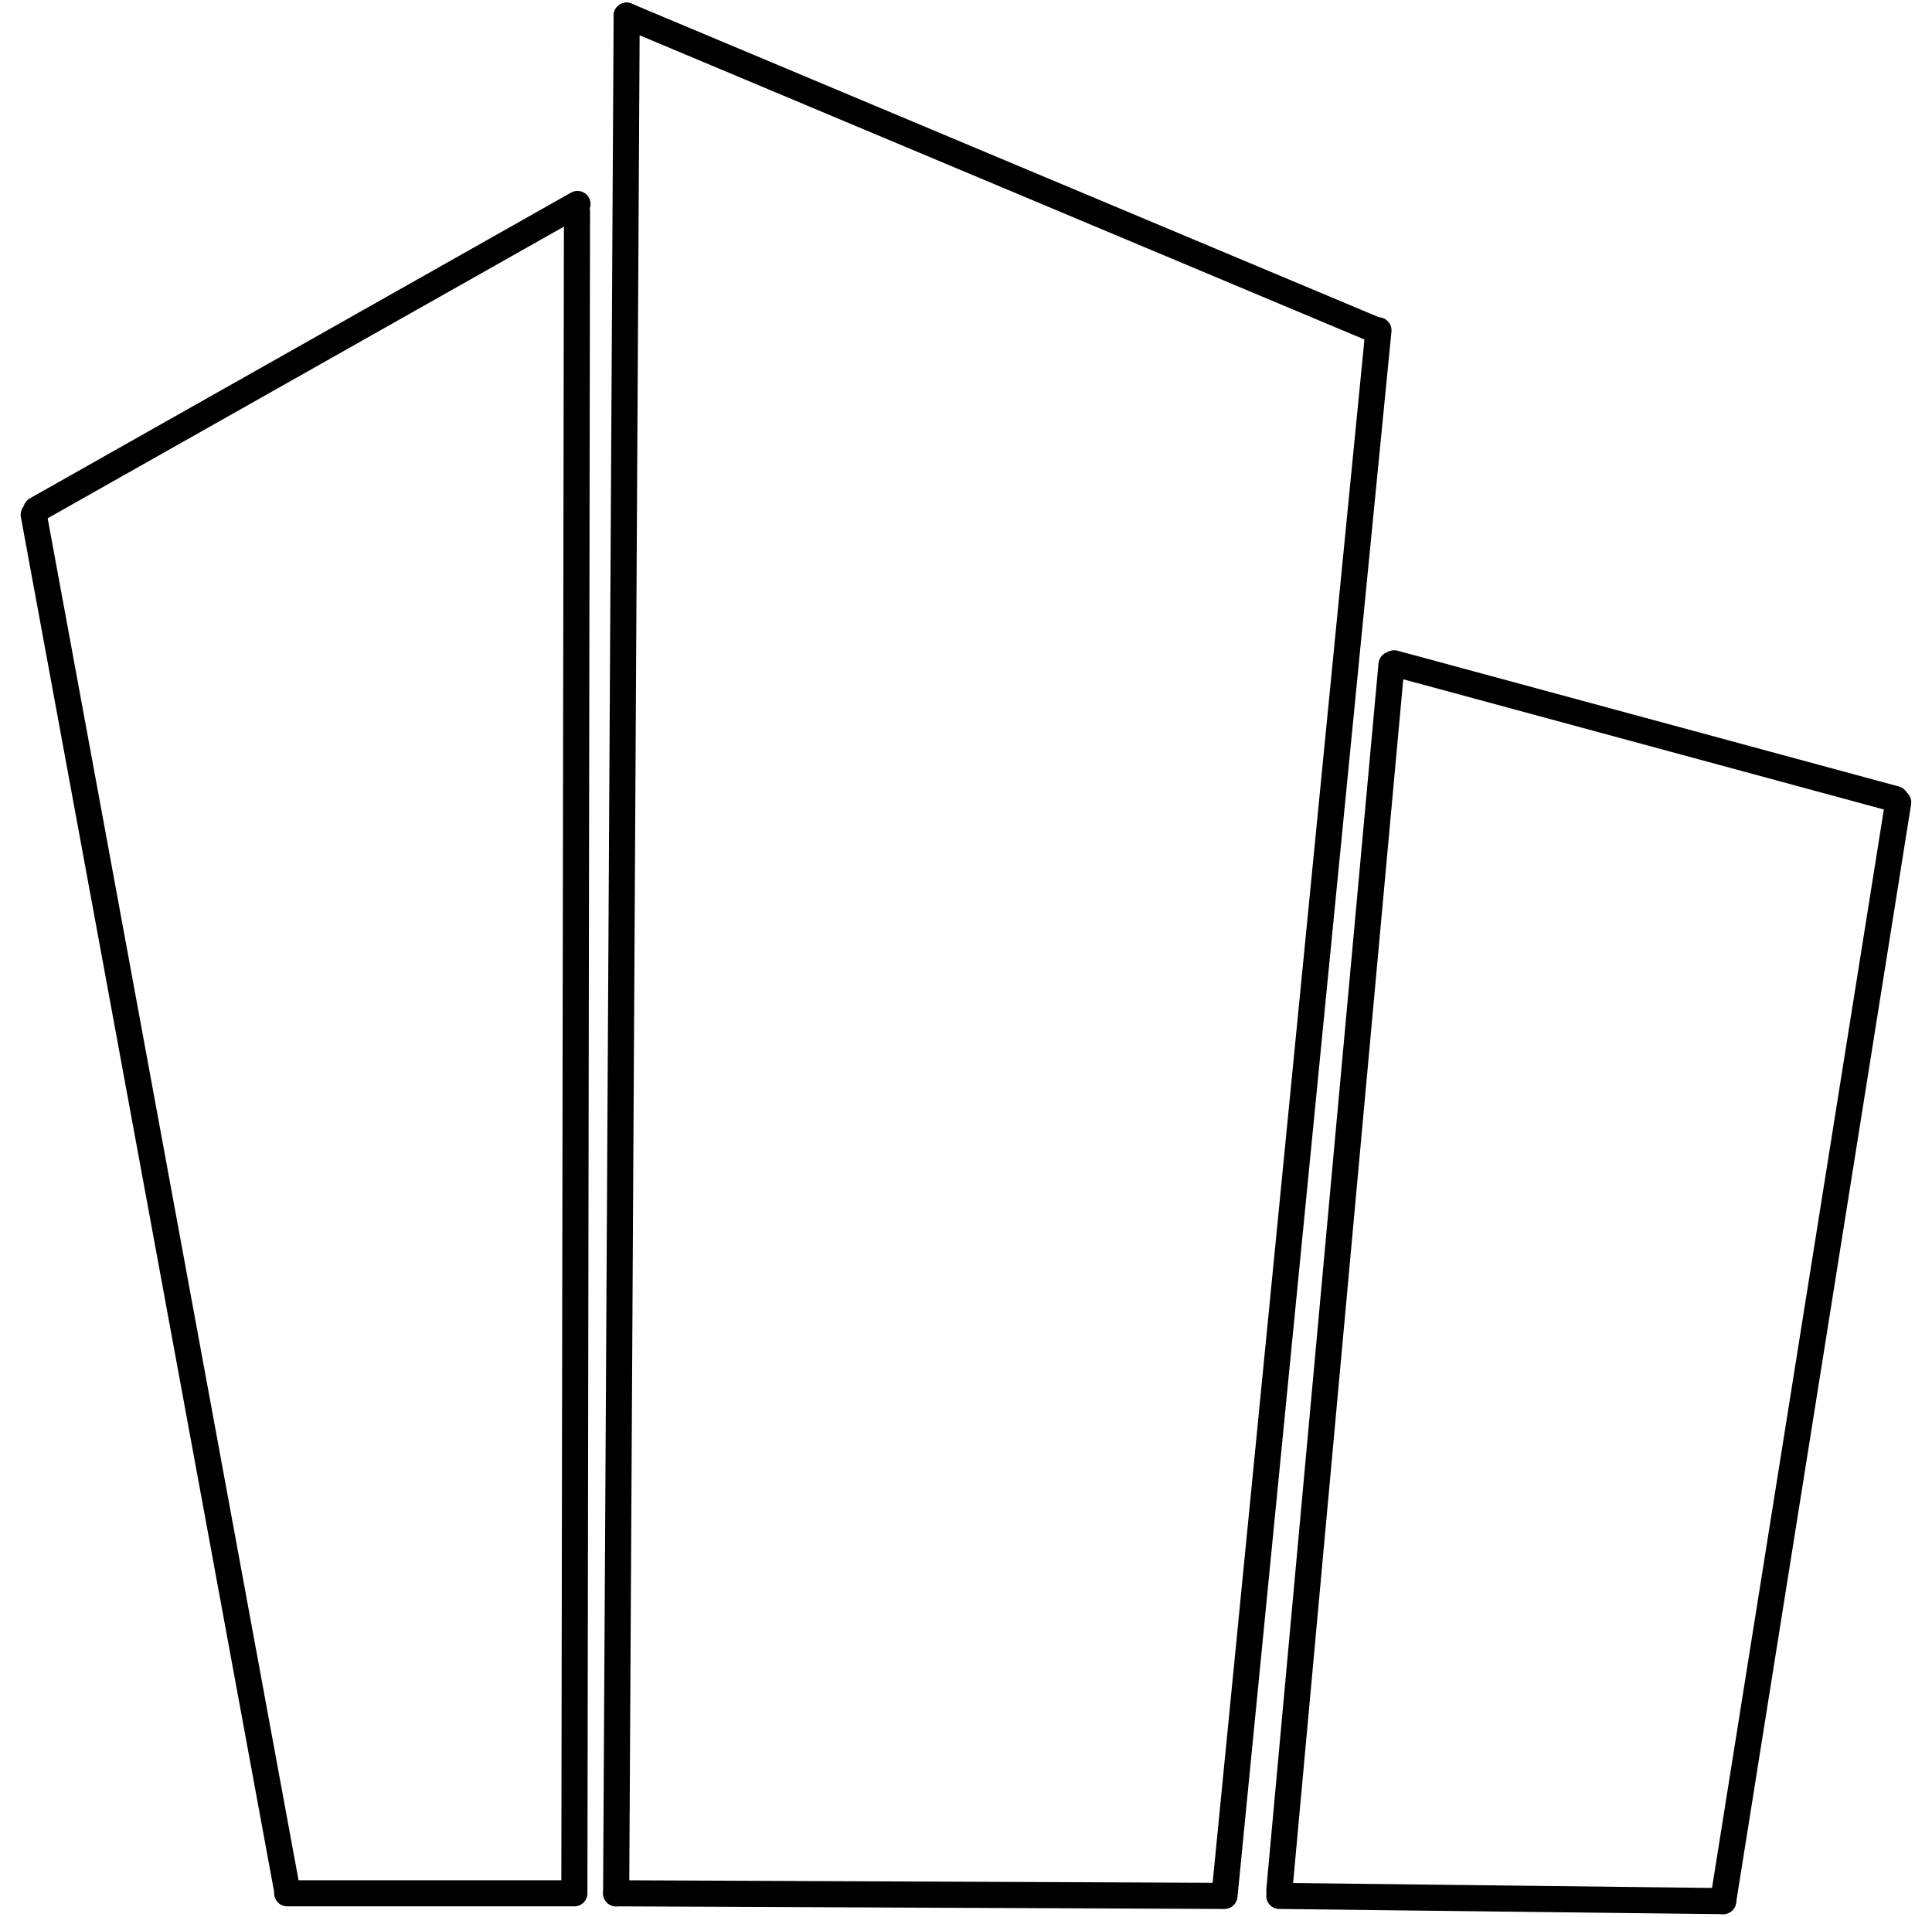 <?xml version="1.0" encoding="UTF-8" standalone="no"?>
<!DOCTYPE svg PUBLIC "-//W3C//DTD SVG 1.1//EN" "http://www.w3.org/Graphics/SVG/1.1/DTD/svg11.dtd">
<!-- Created with Vectornator (http://vectornator.io/) -->
<svg height="100%" stroke-miterlimit="10" style="fill-rule:nonzero;clip-rule:evenodd;stroke-linecap:round;stroke-linejoin:round;" version="1.1" viewBox="0 0 370 367" width="100%" xml:space="preserve" xmlns="http://www.w3.org/2000/svg" xmlns:vectornator="http://vectornator.io" xmlns:xlink="http://www.w3.org/1999/xlink">
<defs/>
<g id="Untitled" vectornator:layerName="Untitled">
<path d="M118 362.514L120.017 3" fill="none" opacity="1" stroke="#000000" stroke-linecap="round" stroke-linejoin="miter" stroke-width="5"/>
<path d="M120 3L263 63" fill="none" opacity="1" stroke="#000000" stroke-linecap="round" stroke-linejoin="miter" stroke-width="5"/>
<path d="M263.989 63.245L234.5 363" fill="none" opacity="1" stroke="#000000" stroke-linecap="round" stroke-linejoin="miter" stroke-width="5"/>
<path d="M118 362.5L234 363" fill="none" opacity="1" stroke="#000000" stroke-linecap="round" stroke-linejoin="miter" stroke-width="5"/>
<path d="M6.947 97.594L110.594 39.053" fill="none" opacity="1" stroke="#000000" stroke-linecap="round" stroke-linejoin="miter" stroke-width="5"/>
<path d="M110.5 40.5L109.998 362" fill="none" opacity="1" stroke="#000000" stroke-linecap="round" stroke-linejoin="miter" stroke-width="5"/>
<path d="M6.459 98.549L55 362" fill="none" opacity="1" stroke="#000000" stroke-linecap="round" stroke-linejoin="miter" stroke-width="5"/>
<path d="M55 362.5L110 362.5" fill="none" opacity="1" stroke="#000000" stroke-linecap="round" stroke-linejoin="miter" stroke-width="5"/>
<path d="M267 127L363 153" fill="none" opacity="1" stroke="#000000" stroke-linecap="round" stroke-linejoin="miter" stroke-width="5"/>
<path d="M266.489 127.23L245 362" fill="none" opacity="1" stroke="#000000" stroke-linecap="round" stroke-linejoin="miter" stroke-width="5"/>
<path d="M245 363L330 364" fill="none" opacity="1" stroke="#000000" stroke-linecap="round" stroke-linejoin="miter" stroke-width="5"/>
<path d="M330 364L363.528 153.625" fill="none" opacity="1" stroke="#000000" stroke-linecap="round" stroke-linejoin="miter" stroke-width="5"/>
</g>
</svg>
